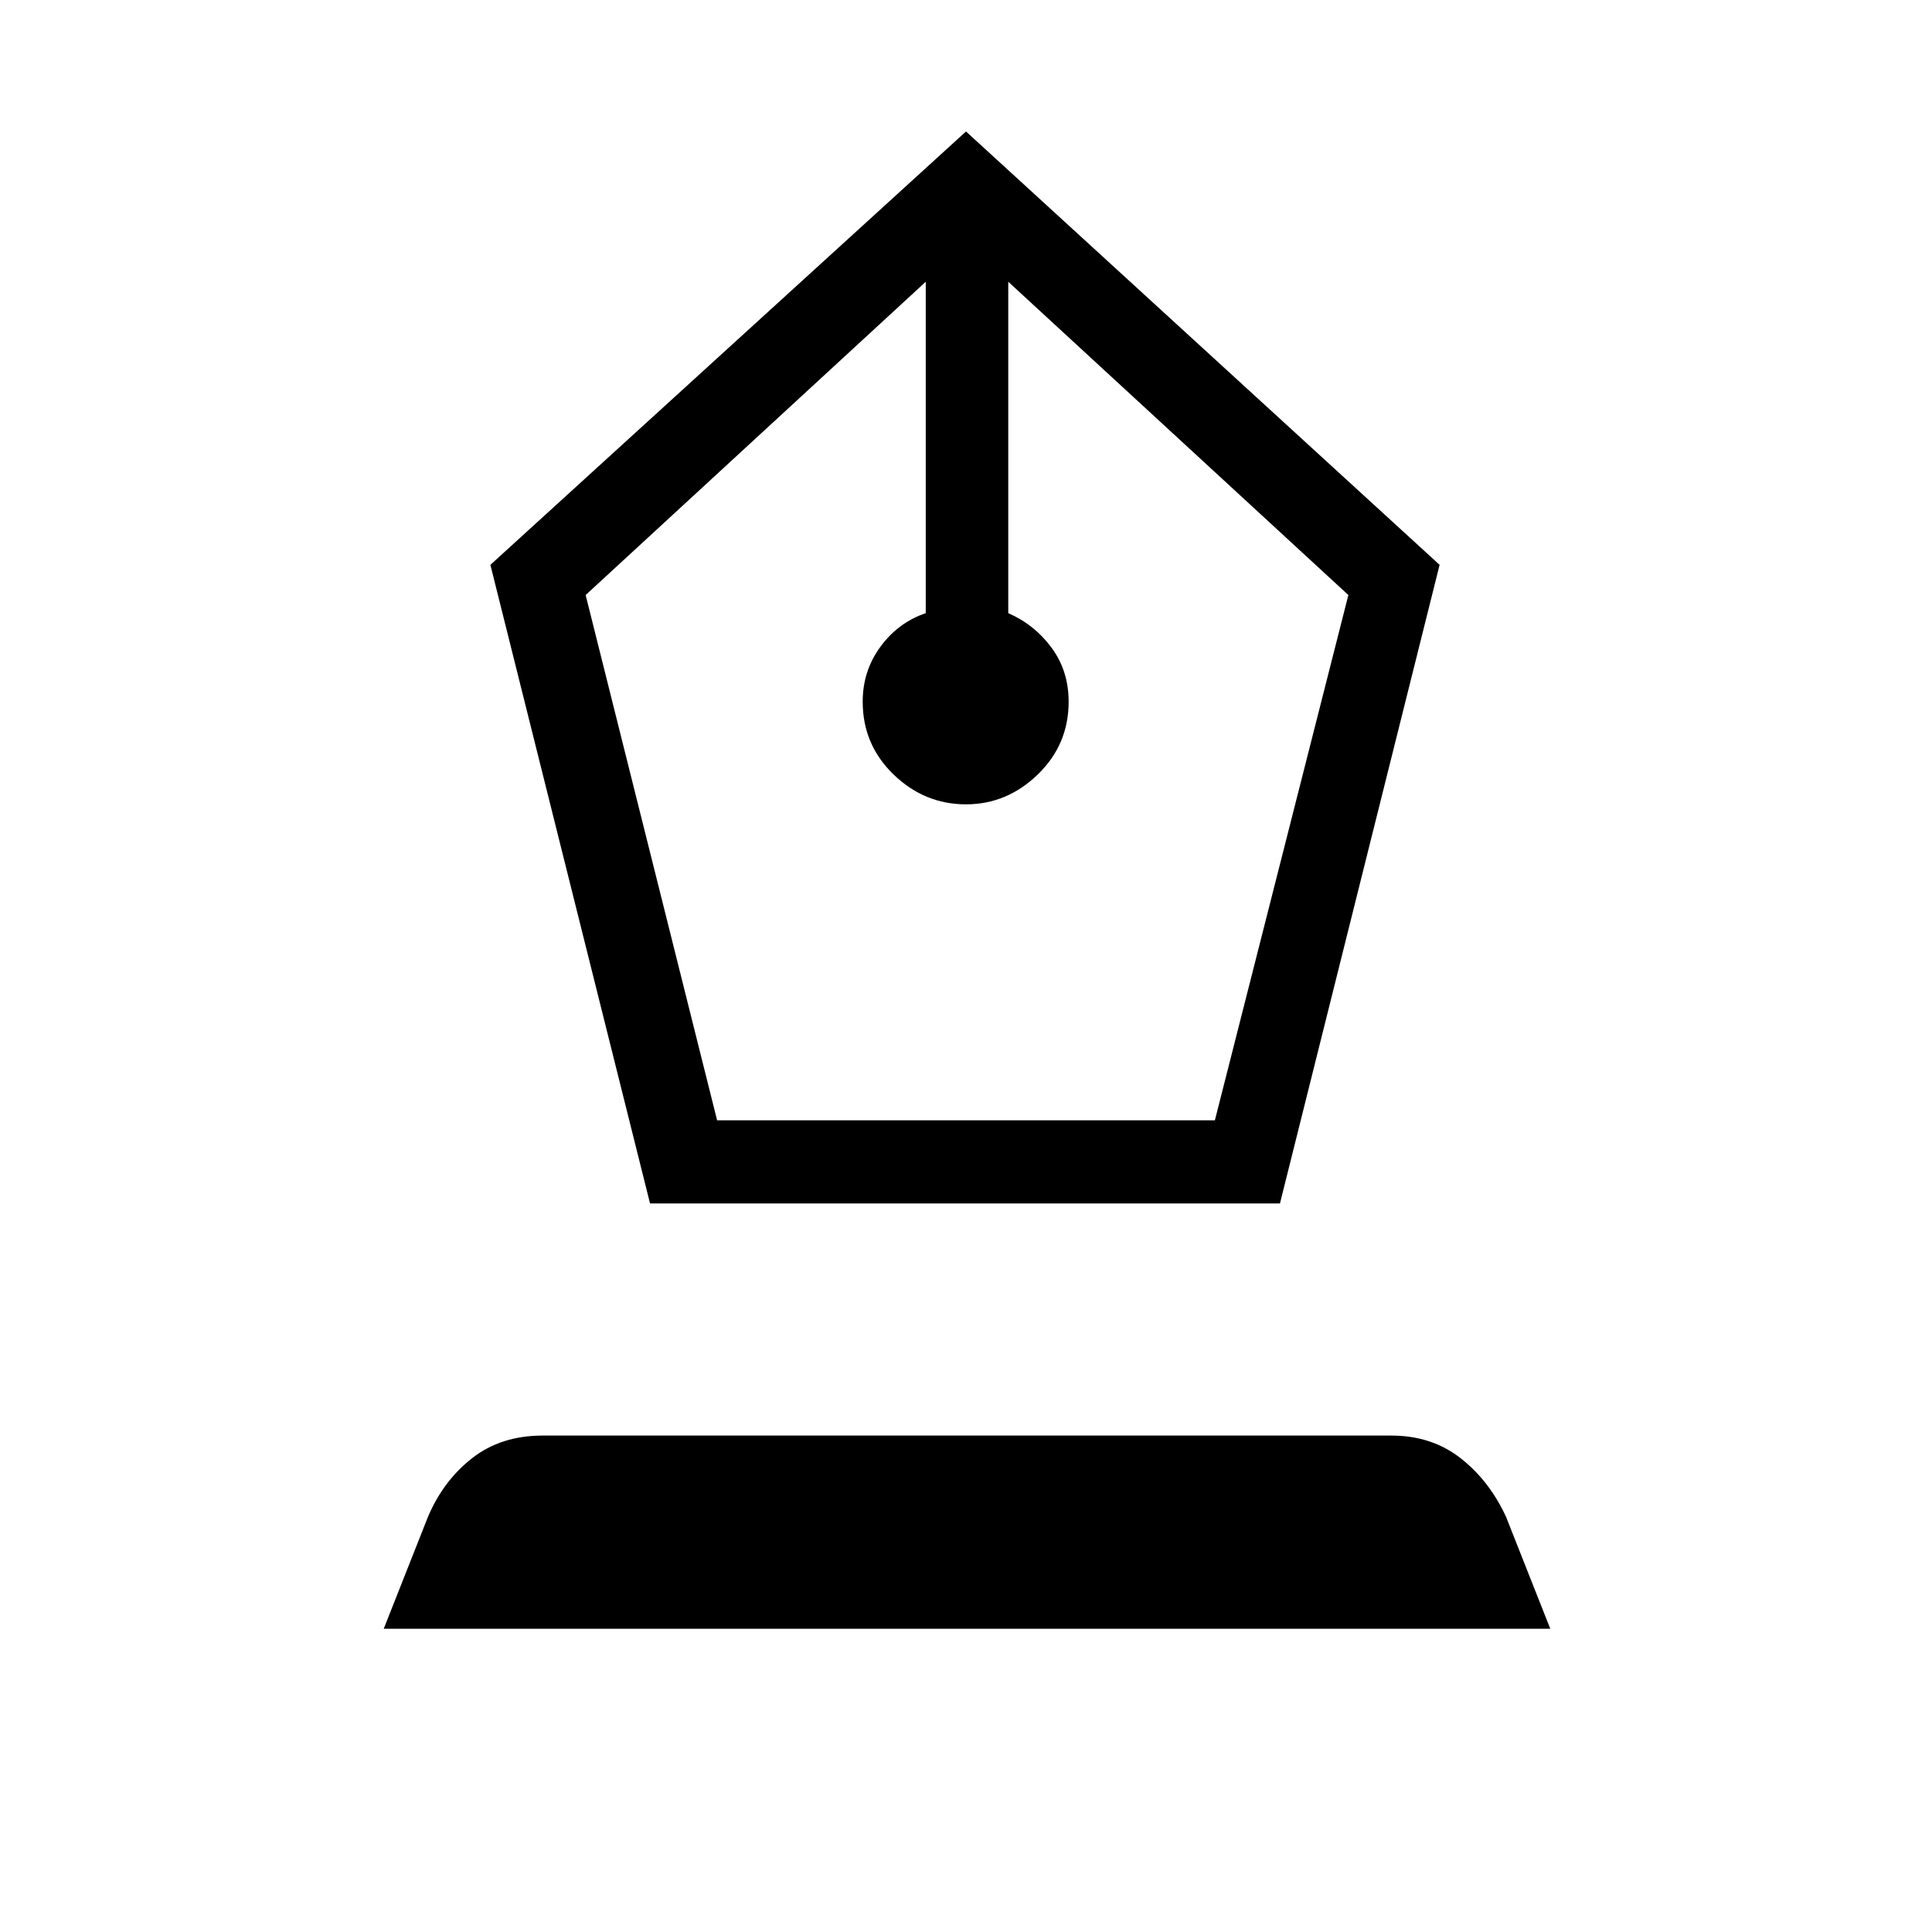 <svg xmlns="http://www.w3.org/2000/svg" height="40" viewBox="0 -960 960 960" width="40"><path d="m323-362-79.33-317.33L480-894.67l235.33 215.34L636-362H323Zm33.33-41.33h247.34l66.33-261L501-820v164.67q13 5.66 21.5 17.16t8.5 26.84q0 21.33-15.33 36.16-15.34 14.84-35.67 14.84-20.67 0-36-14.84-15.33-14.83-15.33-36.16 0-15.34 8.83-27.34t22.5-16.66V-820L291-664.33l65.33 261ZM190.67-150.67l22-55.66q7.66-18 22-29.17 14.33-11.17 35-11.17h421.66q20 0 34.34 11.17 14.33 11.17 22.66 29.17l22 55.66H190.67Z"/></svg>